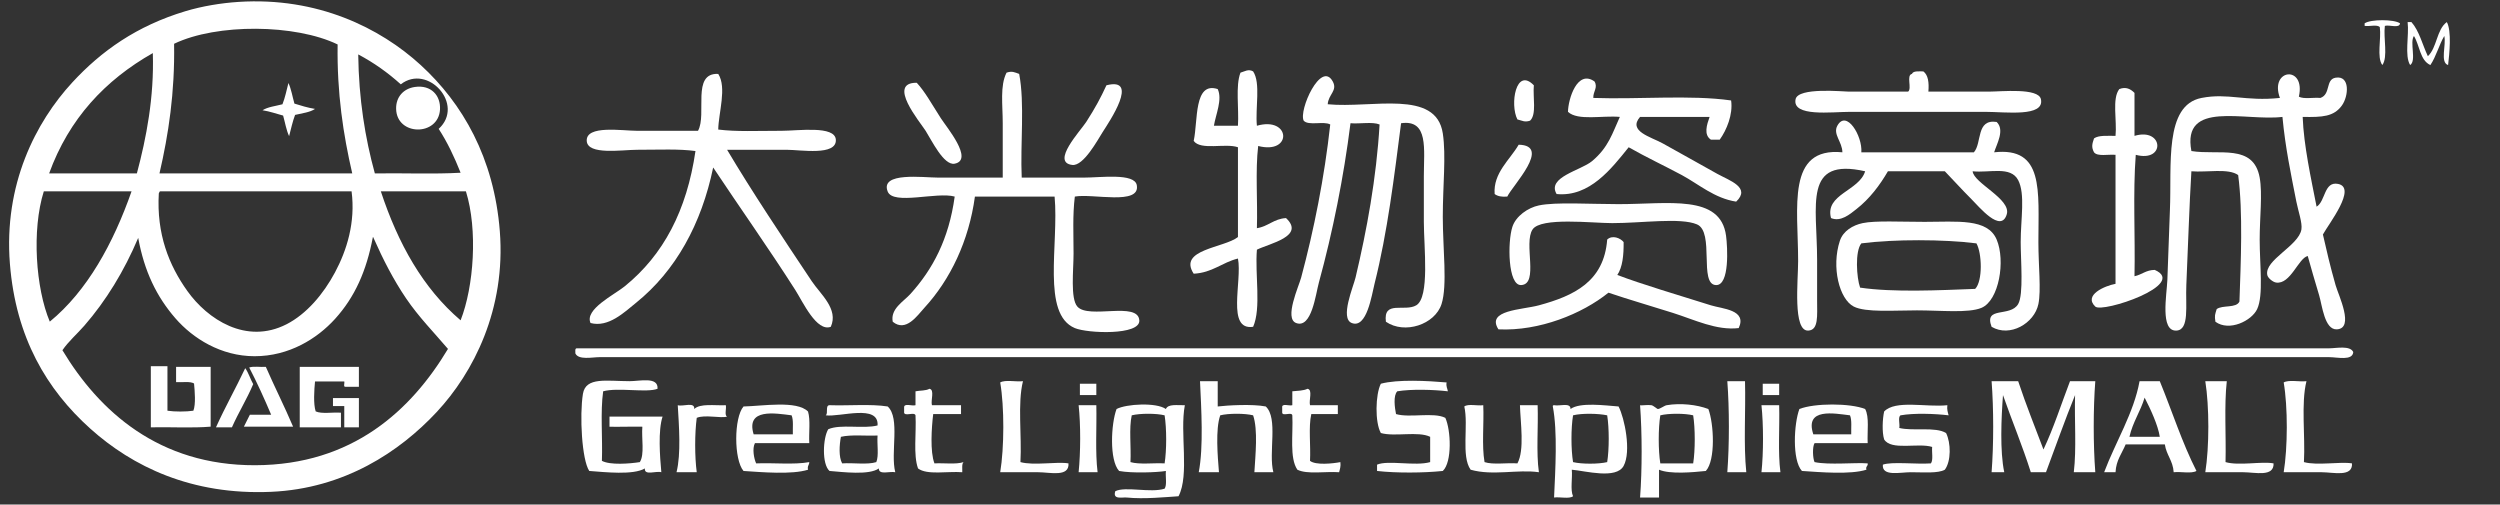 <?xml version="1.0" encoding="utf-8"?>
<!-- Generator: Adobe Illustrator 16.0.0, SVG Export Plug-In . SVG Version: 6.00 Build 0)  -->
<!DOCTYPE svg PUBLIC "-//W3C//DTD SVG 1.1//EN" "http://www.w3.org/Graphics/SVG/1.1/DTD/svg11.dtd">
<svg version="1.1" id="图层_1" xmlns="http://www.w3.org/2000/svg" xmlns:xlink="http://www.w3.org/1999/xlink" x="0px" y="0px"
	 width="1100px" height="222px" viewBox="0 0 1100 222" enable-background="new 0 0 1100 222" xml:space="preserve">
<rect x="0" y="0" width="1100" height="222" fill="#333333" stroke="none"/>
<g id="XMLID_4_">
	<g>
		<path fill="#FFFFFF" d="M1076.605,9.711c2.191,3.934,1.13,14.065,0.557,18.912c-3.655-1.168-0.734-8.908-1.675-12.791
			c-2.331,3.967-3.572,9.03-6.12,12.791c-4.596-2.07-4.681-8.668-7.233-12.791c-1.979,2.837,1.229,10.866-1.669,12.791
			c-2.554-4.112-0.396-12.953-1.107-18.912c0.558,0,1.107,0,1.67,0c3.478,3.934,4.847,9.987,7.232,15.022
			C1072.305,20.983,1072.082,12.977,1076.605,9.711z"/>
		<path fill="#FFFFFF" d="M1056.014,10.262c-0.217,2.376-4.656,0.529-6.677,1.119c-0.701,5.414,1.446,13.682-1.106,17.242
			c-2.549-3.377-0.406-11.461-1.118-16.686c-1.13-1.285-4.612-0.206-6.678-0.556c0-0.378,0-0.746,0-1.119
			C1043.111,8.426,1053.338,8.426,1056.014,10.262z"/>
		<path fill="#FFFFFF" d="M1034.877,203.891c0.389,6.197-8.213,3.889-13.354,3.889c-5.938,0-12.246,0-16.697,0
			c1.786-10.799,1.857-28.715,0-39.504c2.242-1.291,6.859-0.188,10.021-0.557c-2.454,9.792-0.473,24.008-1.118,35.608
			C1019.682,204.958,1029.702,203.016,1034.877,203.891z"/>
		<path fill="#FFFFFF" d="M1035.433,154.922c-0.315,3.934-6.993,2.227-10.575,2.227c-252.605,0-507.659,0-761.131,0
			c-3.055,0-9.214,1.379-10.571-1.664c0.044-0.885-0.267-2.119,0.556-2.227c256.333,0,514.157,0,771.146,0
			C1027.916,153.258,1034.075,151.874,1035.433,154.922z"/>
		<path fill="#FFFFFF" d="M957.539,145.463c-7.145,0.239-4.186-15.64-3.9-22.255c0.412-9.181,0.635-19.541,1.118-30.602
			c0.868-19.913-2.647-46.291,13.91-49.513c11.673-2.281,19.233,1.608,34.495,0c-4.719-12.847,11.456-14.594,8.341-0.556
			c2.176,1.168,6.404,0.272,9.464,0.556c4.663-1.597,2.153-8.123,6.677-8.902c6.481-1.124,5.771,8.124,2.782,12.235
			c-3.556,4.896-8.491,5.18-17.248,5.013c0.462,12.536,3.684,27.091,6.12,39.503c3.961-2.387,3.21-11.261,9.458-10.021
			c8.424,1.681-4.145,17.587-6.676,22.255c1.713,7.5,3.132,13.721,5.563,22.256c1.274,4.469,8.44,19.09,0.558,19.479
			c-5.425,0.256-6.428-10.493-7.796-15.027c-2.002-6.638-3.449-11.673-5.002-17.248c-4.111,0.935-7.566,12.591-13.909,11.689
			c-1.446-0.211-3.627-1.976-3.896-3.345c-1.33-6.614,13.815-12.779,15.022-20.029c0.473-2.877-1.413-8.107-2.227-12.235
			c-2.453-12.507-4.835-23.663-6.12-37.278c-16.362,1.998-44.35-7.633-40.06,15.017c12.001,1.975,27.313-3.433,30.045,11.689
			c1.296,7.188,0,17.465,0,27.257c0,11.21,1.735,24.521-1.113,30.607c-2.42,5.146-12.278,9.998-18.359,5.559
			c-0.445-2.76-0.18-3.133,0.556-5.559c2.526-1.926,8.63-0.277,10.016-3.345c0.596-17.119,1.604-39.425-0.563-55.638
			c-4.313-3.104-13.727-1.107-20.58-1.664c-0.901,14.5-1.497,34.006-2.227,50.069C961.584,134.436,963.477,145.275,957.539,145.463z
			"/>
		<path fill="#FFFFFF" d="M1000.375,203.891c0.223,6.152-8.168,3.889-13.354,3.889c-5.959,0-12.195,0-16.687,0
			c1.78-11.172,1.78-28.877,0-40.061c3.149,0,6.304,0,9.458,0c-1.207,10.855-0.261,23.863-0.556,35.608
			C985.225,205.047,995.105,202.895,1000.375,203.891z"/>
		<path fill="#FFFFFF" d="M966.441,207.223c-2.242,1.291-6.86,0.2-10.021,0.557c-0.313-5.068-3.205-7.557-3.89-12.234
			c-5.753,0-11.507,0-17.248,0c-1.63,3.938-4.185,6.943-4.451,12.234c-1.669,0-3.344,0-5.007,0
			c4.968-13.215,13.097-26.185,15.578-40.061c2.966,0,5.932,0,8.901,0C955.703,180.867,960.176,194.932,966.441,207.223z
			 M936.952,192.201c4.451,0,8.901,0,13.354,0c-0.751-5.041-4.077-12.213-6.677-17.248
			C941.793,181.089,938.422,185.691,936.952,192.201z"/>
		<path fill="#FFFFFF" d="M948.08,118.757c14.813,6.472-23.067,19.091-26.15,16.136c-5.313-5.068,4.19-9.131,8.902-10.01
			c0-18.923,0-37.834,0-56.757c-3.222-0.295-7.9,0.852-9.458-1.107c-1.241-2.287-0.807-3.756,0-6.126
			c2.059-1.469,5.947-1.085,9.458-1.113c0.695-6.727-1.63-16.463,1.67-20.586c2.971-1.179,5.052,0.039,6.676,1.675
			c0,6.304,0,12.613,0,18.912c12.825-3.822,13.767,11.834,0.558,8.346c-1.291,16.697-0.189,35.792-0.558,53.414
			C942.405,120.877,944.219,118.796,948.08,118.757z"/>
		<path fill="#FFFFFF" d="M910.803,167.719c3.711,0,7.416,0,11.127,0c-0.923,12.102-0.923,27.971,0,40.061c-3.16,0-6.304,0-9.458,0
			c1.235-10.26,0.233-22.768,0.558-33.939c-4.508,11.072-8.559,22.602-12.797,33.939c-2.227,0-4.451,0-6.678,0
			c-3.706-11.685-8.257-22.527-12.24-33.939c-0.752,10.026-1.401,24.766,0.557,33.939c-1.854,0-3.711,0-5.569,0
			c0.931-12.09,0.931-27.959,0-40.061c3.9,0,7.795,0,11.689,0c3.417,10.305,7.36,20.086,11.128,30.051
			C903.598,188.339,906.958,177.785,910.803,167.719z"/>
		<path fill="#FFFFFF" d="M898.006,43.645c1.708,7.979-15.629,5.569-24.48,5.569c-18.518,0-40.366,0-59.527,0
			c-8.04,0-25.572,2.337-23.938-5.569c1.113-5.33,20.987-3.333,23.374-3.333c10.756,0,16.235,0,26.15,0
			c1.764-1.386-0.918-7.228,1.664-7.795c0.623-1.424,2.993-1.085,5.013-1.107c2.131,1.575,2.561,4.863,2.227,8.902
			c8.695,0,16.44,0,26.706,0C880.435,40.313,896.915,38.543,898.006,43.645z"/>
		<path fill="#FFFFFF" d="M896.893,106.522c0,10.393,1.259,21.154,0,27.263c-1.753,8.49-12.552,14.783-20.592,10.009
			c-3.494-9.229,8.186-4.062,11.689-10.009c2.46-4.186,1.113-19.379,1.113-27.263c0-10.099,2.074-21.17-1.113-27.269
			c-3.315-6.332-12.568-3.088-20.029-3.889c0.439,5.213,17.014,12.212,15.018,18.912c-2.521,8.513-12.118-3.222-15.579-6.677
			c-4.779-4.779-7.817-8.262-11.68-12.235c-8.351,0-16.695,0-25.036,0c-3.545,6.092-7.995,12.074-13.915,16.686
			c-2.771,2.17-6.845,5.725-11.128,3.9c-2.776-10.51,12.386-11.885,15.021-20.586c-27.357-6.182-21.137,14.728-21.137,38.94
			c0,5.086,0,11.545,0,17.805c0,6.938,0.694,13.125-3.896,13.354c-6.877,0.346-4.451-21.933-4.451-30.602
			c0-23.64-5.24-50.23,19.475-47.843c-0.045-4.618-4.279-7.945-2.227-11.69c3.989-7.277,11.116,4.507,10.565,11.69
			c16.514,0,33.011,0,49.522,0c3.65-4.145,0.863-14.722,10.011-13.354c3.654,3.522,0.071,9.625-1.107,13.354
			C899.413,64.571,896.893,83.744,896.893,106.522z"/>
		<path fill="#FFFFFF" d="M856.833,178.291c-0.245,1.92,0.217,3.121,0.557,4.451c-5.998-0.719-15.206-1.059-21.147,0
			c-1.264,0.779-0.2,3.878-0.551,5.563c6.104,1.504,15.867-0.662,20.58,2.227c2.164,4.301,2.265,12.43-0.552,16.141
			c-2.96,1.692-9.353,1.107-15.026,1.107c-4.612,0-12.741,2.003-12.235-3.332c3.878-1.408,14.527-0.106,21.138-0.557
			c1.103-1.504,0.328-4.869,0.557-7.24c-6.209-1.94-18.061,1.754-21.138-3.332c-0.979-3.228-0.712-8.963,0-12.245
			C833.954,175.82,847.636,179.292,856.833,178.291z"/>
		<path fill="#FFFFFF" d="M818.993,107.079c-2.86,3.428-2.108,15.167-0.545,19.474c14.516,2.17,35.186,1.146,50.625,0.557
			c3.398-3.467,2.993-15.79,0.551-20.029C855.241,105.259,833.381,105.22,818.993,107.079z M815.66,134.893
			c-6.376-3.25-9.926-17.388-6.12-28.933c1.44-4.373,5.753-6.883,10.015-7.784c5.554-1.186,17.12-0.557,27.265-0.557
			c14.332,0,27.695-1.669,31.708,7.784c3.938,9.275,1.085,26.773-6.678,30.051c-5.735,2.409-18.038,1.106-28.376,1.106
			C833.343,136.563,820.868,137.557,815.66,134.893z"/>
		<path fill="#FFFFFF" d="M813.997,182.742c-6.894-0.835-20.058-3.449-16.141,8.352c5.558,0,11.127,0,16.686,0
			C814.453,188.216,814.887,184.807,813.997,182.742z M821.78,203.891c0.229,1.334-1.019,1.207-0.557,2.78
			c-7.095,2.243-20.348,1.085-28.376,0.552c-4.385-4.763-3.526-20.908-1.112-27.258c6.582-2.638,22.351-2.638,28.927,0
			c1.914,3.461,0.852,9.909,1.118,15.021c-7.783,0-15.578,0-23.373,0c-1.02,1.598-0.796,6.705,0,8.341
			C804.822,204.691,816.267,203.422,821.78,203.891z"/>
		<path fill="#FFFFFF" d="M783.385,207.779c-2.775,0-5.559,0-8.341,0c0.907-8.663,0.907-20.814,0-29.488c2.599,0,5.191,0,7.79,0
			C783.111,188.033,782.222,198.932,783.385,207.779z"/>
		<path fill="#FFFFFF" d="M782.834,168.837c0,1.664,0,3.333,0,5.002c-2.409,0-4.824,0-7.233,0c0-1.669,0-3.338,0-5.002
			C778.01,168.837,780.425,168.837,782.834,168.837z"/>
		<path fill="#FFFFFF" d="M768.367,207.779c-2.787,0-5.563,0-8.346,0c0.918-12.135,0.918-27.92,0-40.061c2.599,0,5.19,0,7.783,0
			C768.15,180.928,767.11,195.494,768.367,207.779z"/>
		<path fill="#FFFFFF" d="M755.57,76.472c5.458,3.021,14.905,6.003,8.346,12.246c-9.525-1.458-16.524-7.706-23.924-11.689
			c-7.813-4.189-15.552-7.778-23.374-12.235c-7.5,9.297-17.148,22.011-31.709,20.581c-4.406-7.411,10.699-10.388,15.579-14.466
			c7.328-6.115,9.02-12.463,12.239-19.468c-7.645-0.707-18.505,1.814-22.816-2.226c0.084-5.63,4.101-18.794,11.685-13.353
			c1.569,2.726-0.656,4.351-0.545,7.233c19.868,0.712,42.613-1.452,60.641,1.107c0.885,6.22-2.021,13.081-5.014,17.248
			c-1.291,0-2.593,0-3.889,0c-3.255-2.142-1.775-6.61-0.563-10.01c-10.191,0-20.396,0-30.596,0
			c-5.479,6.287,4.642,8.724,10.015,11.679C739.896,67.653,746.835,71.643,755.57,76.472z"/>
		<path fill="#FFFFFF" d="M759.465,103.735c0.646,4.913,1.658,21.927-4.45,21.699c-7.634-0.283-0.479-23.356-8.347-26.707
			c-7.261-3.083-24.191-0.551-37.277-0.551c-8.856,0-31.342-2.715-35.053,2.776c-4.084,6.048,2.899,24.046-5.007,24.481
			c-5.926,0.327-6.037-18.962-3.896-25.589c1.529-4.774,6.889-8.463,11.679-9.464c7.512-1.558,22.557-0.556,35.053-0.556
			C734.116,89.825,757.021,85.335,759.465,103.735z"/>
		<path fill="#FFFFFF" d="M751.676,179.965c2.409,6.35,3.267,22.495-1.111,27.258c-5.709,0.596-15.779,1.52-20.593-0.552
			c0,4.079,0,8.163,0,12.235c-2.775,0-5.559,0-8.341,0c0.93-12.27,0.907-28.342,0-40.616c0.563,0.229,3.255-0.267,5.008,0
			c0.802,0.122,2.531,1.675,2.782,1.675c0.979,0.006,2.859-1.49,3.896-1.675C739.374,177.255,746.624,178.029,751.676,179.965z
			 M744.999,203.891c0.918-5.799,0.918-15.352,0-21.148c-3.622-0.912-10.844-0.912-14.466,0c-0.918,5.798-0.918,15.351,0,21.148
			C735.357,203.891,740.176,203.891,744.999,203.891z"/>
		<path fill="#FFFFFF" d="M659.311,144.913c-5.514-8.54,10.344-8.552,17.805-10.576c15.444-4.188,28.644-10.433,30.051-28.933
			c2.203-2.103,5.819-0.695,7.229,1.119c0.056,5.797-0.469,11.028-2.776,14.459c10.471,4.022,27.219,8.963,41.173,13.354
			c4.99,1.567,16.04,1.925,12.24,10.021c-9.759,1.146-19.385-3.649-28.934-6.676c-9.436-3-19.212-5.793-28.381-8.902
			C696.182,138.081,677.332,145.77,659.311,144.913z"/>
		<path fill="#FFFFFF" d="M683.791,218.907c0.551-12.146,1.592-28.832-0.551-40.06c-0.105-0.474,0.217-0.519,0.551-0.558
			c2.442,0.534,7.306-1.363,7.239,1.675c4.167-3.082,15.239-1.553,21.137-1.117c2.654,5.102,5.67,19.801,2.226,26.149
			c-3.243,5.985-16.741,2.203-22.807,1.674c0.367,3.718-0.734,8.897,0.557,11.679C690.457,219.63,686.4,218.55,683.791,218.907z
			 M707.165,203.328c0.901-5.697,0.901-14.883,0-20.586c-3.89-0.829-11.167-0.975-15.022,0c-0.924,5.619-0.924,14.973,0,20.586
			C695.938,204.246,703.365,204.246,707.165,203.328z"/>
		<path fill="#FFFFFF" d="M676.559,178.291c0.346,9.682-0.695,20.73,0.557,29.488c-9.369-1.353-20.309,1.669-30.039-1.107
			c-4.262-5.941-0.873-19.54-2.782-27.824c1.688-1.285,5.736-0.188,8.341-0.557c0.361,8.174-0.718,17.788,0.563,25.037
			c3.767,1.24,9.787,0.229,14.461,0.563c3.21-5.848,1.329-17.959,1.118-25.6C671.373,178.291,673.966,178.291,676.559,178.291z"/>
		<path fill="#FFFFFF" d="M674.889,37.525c-0.488,5.263,1.319,12.813-1.663,15.579c-2.432,0.773-3.288,0.017-5.568-0.556
			C664.29,46.049,666.943,29.368,674.889,37.525z"/>
		<path fill="#FFFFFF" d="M668.212,63.675c14.578,0.306-2.682,17.921-5.007,22.817c-2.448,0.229-4.296-0.156-5.56-1.118
			C656.94,76.066,664.396,70.302,668.212,63.675z"/>
		<path fill="#FFFFFF" d="M634.829,58.667c1.508,9.843,0,22.912,0,36.727c0,13.971,2.081,30.19-0.551,38.391
			c-2.91,9.029-16.264,13.438-24.48,7.783c-1.247-9.614,8.273-4.229,13.354-7.232c6.004-3.55,3.339-25.688,3.339-36.716
			c0-6.632,0-13.737,0-20.03c0-11.974,2.175-25.121-10.017-23.368c-3.049,23.585-5.931,47.816-11.684,70.661
			c-1.241,4.918-3.372,19.818-10.015,17.242c-5.298-2.048,0.712-15.99,1.669-20.029c4.95-20.859,9.169-43.599,10.57-67.323
			c-3.159-1.291-8.713-0.189-12.797-0.551c-2.977,23.702-7.795,47.754-13.91,70.104c-1.419,5.175-3.177,20.363-10.015,17.799
			c-5.33-1.992,1.174-16.102,2.226-20.029c5.614-20.932,10.237-44.05,12.791-67.323c-2.831-1.614-9.574,0.679-11.679-1.669
			c-2.309-4.534,7.629-26.729,12.792-17.242c2.203,4.039-1.942,5.636-2.226,10.009C603.627,47.768,631.847,39.116,634.829,58.667z"
			/>
		<path fill="#FFFFFF" d="M614.805,172.17c-1.862,1.896-1.117,7.268-0.557,10.021c6.004,1.779,16.536-0.957,21.699,1.662
			c2.465,5.388,3.044,19.49-1.118,23.369c-8.392,0.885-20.547,0.963-28.927,0c0-0.924,0-1.854,0-2.775
			c4.896-2.098,16.759,0.777,23.367-1.119c0-3.705,0-7.416,0-11.127c-5.201-2.594-15.649,0.076-21.697-1.67
			c-2.645-4.695-2.409-16.953,0-21.693c7.455-2.003,20.603-1.279,28.932-0.563c-0.328,1.809,0.378,2.588,0.551,3.896
			C630.706,171.436,621.092,171.125,614.805,172.17z"/>
		<path fill="#FFFFFF" d="M589.768,203.328c0.239,1.914-0.223,3.122-0.557,4.451c-6.054-0.435-14.026,1.052-18.366-1.107
			c-3.55-5.163-1.797-15.64-2.226-23.93c-0.245-1.608-4.206,0.494-4.451-1.112c0-0.739,0-1.479,0-2.226
			c-0.334-2.192,3.061-0.657,4.451-1.113c0-2.042,0-4.078,0-6.12c2.376-0.229,4.939-0.25,6.677-1.106
			c2.409,0.373,0.519,5.047,1.112,7.228c4.084,0,8.168,0,12.241,0c0,1.297,0,2.599,0,3.899c-3.891,0-7.79,0-11.68,0
			c-1.297,5.754-0.194,13.904-0.563,20.582C578.918,204.77,586.391,203.979,589.768,203.328z"/>
		<path fill="#FFFFFF" d="M565.843,95.951c8.598,8.018-7.311,11.189-12.803,13.904c-0.918,10.944,1.97,25.706-1.663,33.939
			c-11.874,1.753-4.735-20.035-6.677-30.039c-7.005,1.714-11.189,6.242-19.475,6.677c-7.026-10.731,13.37-11.316,19.475-16.135
			c0-13.17,0-26.334,0-39.503c-5.502-1.931-16.353,1.513-19.475-2.788c1.938-8.763-0.021-26.284,10.571-22.812
			c2.143,4.579-0.846,11.105-1.675,16.135c3.521,0,7.056,0,10.577,0c0.501-7.656-1.146-17.465,1.111-23.362
			c1.903-0.534,3.45-1.742,5.564-0.557c3.427,5.107,0.89,16.174,1.663,23.919c14.896-4.268,15.763,12.813,0.563,8.902
			c-1.298,10.95-0.185,24.303-0.563,36.17C558.037,99.634,560.435,96.285,565.843,95.951z"/>
		<path fill="#FFFFFF" d="M560.279,207.779c-2.788,0-5.564,0-8.353,0c0.43-7.355,1.643-18.622-0.551-25.037
			c-3.622-0.912-10.844-0.912-14.466,0c-2.164,6.087-1.135,18.049-0.563,25.037c-2.96,0-5.931,0-8.896,0
			c2.153-11.166,1.118-27.975,0.557-40.061c2.593,0,5.187,0,7.789,0c0,3.717,0,7.417,0,11.129c4.146-0.496,15.262-1.164,21.144,0
			C562.493,184.049,558.042,199.261,560.279,207.779z"/>
		<path fill="#FFFFFF" d="M512.986,179.965c0.968-2.37,5.102-1.574,8.346-1.675c-2.298,11.983,2.125,30.69-2.782,40.06
			c-5.625,0.356-15.161,1.348-22.812,0.558c-1.947-0.2-6.276,1.079-5.008-2.782c4.518-2.242,15.522,0.88,21.698-1.105
			c1.119-1.67,0.317-5.248,0.558-7.795c-3.823,0.649-14.989,1.063-20.586,0c-4.385-4.764-3.527-20.91-1.113-27.259
			C495.604,177.701,508.796,176.989,512.986,179.965z M512.43,203.891c0.918-5.799,0.918-15.352,0-21.148
			c-3.622-0.912-10.85-0.912-14.466,0c-1.273,5.781-0.211,13.888-0.557,20.586C501.447,204.484,507.5,203.628,512.43,203.891z"/>
		<path fill="#FFFFFF" d="M501.302,141.007c0.367,6.615-22.751,5.72-28.376,3.351c-14.722-6.205-6.972-36.829-8.901-57.865
			c-11.689,0-23.368,0-35.059,0c-2.665,19.541-10.827,36.533-22.255,48.962c-3.049,3.315-8.096,10.894-13.904,6.114
			c-1.102-5.703,4.719-8.848,7.79-12.234c9.731-10.777,16.887-23.997,19.469-42.842c-7.813-2.214-27.074,3.906-29.483-2.225
			c-3.438-8.735,15.64-6.121,22.255-6.121c10.577,0,19.558,0,28.37,0c0-7.394,0-15.924,0-23.924c0-8.129-1.27-16.48,1.675-22.255
			c2.481-0.824,3.45-0.184,5.564,0.551c2.493,13.086,0.444,30.712,1.112,45.629c7.935,0,17.266,0,27.264,0
			c7.473,0,22.378-2.12,23.369,3.333c1.646,9.024-19.535,3.544-27.264,5.013c-1.023,8.212-0.562,16.775-0.562,25.038
			c0,7.41-1.463,19.785,1.675,23.361C479.02,140.579,500.824,132.417,501.302,141.007z"/>
		<path fill="#FFFFFF" d="M486.836,37.525c14.7-3.767,1.257,16.001-1.669,20.592c-2.137,3.338-8.385,15.034-13.354,14.46
			c-9.536-1.102,3.634-15.05,6.12-18.912C481.99,47.345,484.238,43.139,486.836,37.525z"/>
		<path fill="#FFFFFF" d="M482.941,207.779c-2.782,0-5.564,0-8.347,0c0.879-8.641,0.946-20.854,0-29.488c2.599,0,5.191,0,7.789,0
			C482.613,188.072,481.834,198.872,482.941,207.779z"/>
		<path fill="#FFFFFF" d="M482.385,168.837c0,1.664,0,3.333,0,5.002c-2.409,0-4.824,0-7.232,0c0-1.669,0-3.338,0-5.002
			C477.561,168.837,479.976,168.837,482.385,168.837z"/>
		<path fill="#FFFFFF" d="M470.139,203.891c0.401,6.197-8.207,3.889-13.348,3.889c-5.938,0-12.246,0-16.697,0
			c1.786-10.799,1.858-28.715,0-39.504c2.243-1.291,6.86-0.188,10.016-0.557c-2.448,9.792-0.468,24.008-1.113,35.608
			C454.95,204.958,464.97,203.016,470.139,203.891z"/>
		<path fill="#FFFFFF" d="M423.964,203.328c-0.868,0.813-0.49,2.854-0.562,4.451c-6.521-0.512-15.457,1.363-19.469-1.663
			c-2.17-5.998-0.673-15.651-1.112-23.374c-0.43-1.613-4.585,0.512-5.009-1.112c0-0.739,0-1.479,0-2.226
			c-0.217-2.254,3.467-0.612,5.009-1.113c0-2.042,0-4.078,0-6.12c2.014-0.39,4.611-0.206,6.114-1.106
			c2.409,0.373,0.513,5.047,1.113,7.228c4.268,0,8.535,0,12.802,0c0,1.297,0,2.599,0,3.899c-4.084,0-8.168,0-12.24,0
			c-0.724,5.92-1.436,16.643,0.551,21.699C415.391,203.657,420.615,204.43,423.964,203.328z"/>
		<path fill="#FFFFFF" d="M413.949,51.991c2.525,3.945,14.661,18.339,6.115,20.03c-4.785,0.957-10.148-10.31-12.791-14.466
			c-2.532-3.967-17.109-21.259-3.9-21.137C407.017,40.379,409.665,45.292,413.949,51.991z"/>
		<path fill="#FFFFFF" d="M390.581,178.848c5.614,5.141,1.135,20.375,3.338,28.932c-2.437-0.534-7.305,1.369-7.233-1.663
			c-4.283,3.043-15.695,1.597-21.698,1.106c-3.438-2.998-2.916-14.556-0.557-18.354c5.408-2.388,15.534-0.045,21.699-1.675
			c0.624-9.555-16.547-3.557-22.812-4.451c1.224-0.813-0.329-4.406,1.669-4.451C373.411,178.585,383.059,177.662,390.581,178.848z
			 M385.574,203.328c1.202-2.865,0.25-7.906,0.556-11.684c-5.369,0.205-11.628-0.502-16.135,0.557
			c-0.667,3.594-1.035,8.835,0.557,11.689C375.414,203.557,381.624,204.568,385.574,203.328z"/>
		<path fill="#FFFFFF" d="M367.77,61.45c0.456,7.25-15.551,4.451-21.698,4.451c-9.981,0-17.71,0-26.15,0
			c10.883,18.328,24.47,38.669,37.278,57.865c3.723,5.586,11.896,12.246,8.346,20.029c-6.237,2.337-12.273-10.927-15.579-16.135
			c-11.384-17.866-25.238-37.484-36.17-53.964c-5.146,24.854-16.48,45.452-33.934,59.534c-5.164,4.166-12.157,10.987-20.03,8.896
			c-2.715-6.009,10.426-12.401,15.022-16.135c17.086-13.854,27.335-33.373,31.152-59.534c-7.3-1.007-15.729-0.557-25.594-0.557
			c-6.688,0-21.894,2.487-22.25-3.895c-0.395-7.094,15.596-4.451,22.25-4.451c10.237,0,18.06,0,26.707,0
			c4.062-7.255-2.978-25.61,8.902-25.037c3.86,6.003,0.133,17.086,0,24.481c8.033,1.018,17.197,0.556,27.824,0.556
			C351.145,57.555,367.369,55.14,367.77,61.45z"/>
		<path fill="#FFFFFF" d="M356.085,203.328c0.011,1.318-0.957,1.636-0.556,3.344c-7.095,2.243-20.348,1.085-28.381,0.553
			c-4.269-4.959-4.269-23.42,0-28.377c8.307-0.166,23.458-2.781,28.381,2.227c1.129,3.693,0.306,9.342,0.556,13.915
			c-7.973,0-15.951,0-23.924,0c-1.263,2.415-0.401,6.903,0.551,8.901C340.367,203.566,349.342,204.563,356.085,203.328z
			 M348.852,191.093c-0.094-2.877,0.346-6.286-0.556-8.352c-7.144-0.896-20.219-3.244-16.697,8.352
			C337.346,191.093,343.104,191.093,348.852,191.093z"/>
		<path fill="#FFFFFF" d="M319.358,178.291c0.351,1.514-0.701,4.418,0.562,5.008c-2.771,0.862-9.809-0.984-13.353,0.557
			c-0.913,6.787-0.913,17.143,0,23.925c-2.972,0-5.942,0-8.902,0c2.042-8.028,1.08-20.56,0.551-29.488
			c2.266,0.718,7.595-1.651,7.239,1.675C308.086,177.4,314.395,178.52,319.358,178.291z"/>
		<path fill="#FFFFFF" d="M283.75,206.116c-5.202,3.026-17.554,1.618-24.476,1.106c-3.271-4.88-4.312-24.453-2.782-33.935
			c1.224-7.572,10.549-5.569,20.586-5.569c4.457,0,12.636-2.113,12.235,3.344c-4.724,1.875-17.404-0.694-23.919,1.107
			c-1.285,9.104-0.194,20.575-0.556,30.602c3.589,1.947,12.246,1.264,16.686,0.557c2.175-3.389,0.673-10.46,1.113-15.578
			c-4.563-0.105-11.718,0.139-14.46,0c0-1.486,0-2.966,0-4.451c7.789,0,15.573,0,23.362,0c-2.042,6.098-1.19,17.516-0.551,24.48
			C288.729,207.066,283.394,209.432,283.75,206.116z"/>
	</g>
</g>
<g id="XMLID_1_">
	<g>
		<path fill="#FFFFFF" d="M193.598,48.221c-0.702,11.772-19.023,11.685-19.304-0.295c-0.123-5.224,3.194-8.909,8.189-9.652
			C189.714,37.197,193.964,42.079,193.598,48.221z"/>
		<path fill="#FFFFFF" d="M151.48,188.023c0-3.116,0-6.234,0-9.358c-1.659,0-3.314,0-4.972,0c0-1.164,0-2.337,0-3.51
			c3.802,0,7.604,0,11.407,0c0,4.291,0,8.581,0,12.868C155.771,188.023,153.624,188.023,151.48,188.023z"/>
		<path fill="#FFFFFF" d="M150.018,188.023c-6.046,0-12.089,0-18.134,0c0-8.864,0-17.741,0-26.612c8.678,0,17.353,0,26.031,0
			c0,2.925,0,5.85,0,8.774c-1.951,0-3.899,0-5.85,0c-1.152,0.179-0.345-1.605-0.585-2.341c-4.291,0-8.579,0-12.87,0
			c-0.36,3.677-0.781,9.948,0.292,13.165c2.667,1.231,7.508,0.284,11.115,0.579C150.018,183.736,150.018,185.88,150.018,188.023z"/>
		<path fill="#FFFFFF" d="M124.571,50.851c-3.009-0.792-5.776-1.828-9.067-2.34c2.325-1.477,5.765-1.84,8.774-2.629
			c1.15-2.849,1.808-6.189,2.633-9.363c1.234,2.665,1.77,6.031,2.632,9.067c2.907,0.898,5.794,1.811,9.067,2.34
			c-2.267,1.536-5.709,1.898-8.774,2.635c-1.1,2.896-1.799,6.195-2.632,9.356C125.969,57.253,125.434,53.887,124.571,50.851z"/>
		<path fill="#FFFFFF" d="M109.654,161.704c1.854-0.677,4.969-0.101,7.312-0.293c3.881,8.896,8.184,17.362,11.992,26.321
			c-7.216,0-14.429,0-21.644,0c0.877-1.75,1.755-3.504,2.632-5.26c3.121,0,6.239,0,9.359,0
			C116.291,175.342,113.12,168.378,109.654,161.704z"/>
		<path fill="#FFFFFF" d="M95.03,188.023c4.021-8.942,8.722-17.207,12.87-26.024c1.474,2.033,2.231,4.788,3.51,7.021
			c-2.805,6.653-6.47,12.445-9.36,19.006C99.709,188.023,97.37,188.023,95.03,188.023z"/>
		<path fill="#FFFFFF" d="M85.377,168.727c-1.778-1.051-5.244-0.416-7.897-0.588c0-2.244,0-4.48,0-6.729c5.069,0,10.141,0,15.209,0
			c0,8.775,0,17.55,0,26.32c-8.193,0.686-17.646,0.104-26.324,0.293c0-8.967,0-17.933,0-26.905c2.437,0,4.876,0,7.313,0
			c0,6.534,0,13.065,0,19.597c3.132,0.497,8.271,0.475,11.407,0C86.206,177.884,85.69,172.031,85.377,168.727z"/>
		<path fill="#FFFFFF" d="M167.567,84.197c7.59,23.024,18.567,42.658,35.098,56.742c5.83-14.86,7.608-39.813,2.34-56.742
			C192.525,84.197,180.047,84.197,167.567,84.197z M176.341,37.106c-5.578-5.051-11.77-9.488-18.719-13.162
			c0.243,19.643,3.019,36.757,7.312,52.355c12.48-0.196,25.739,0.389,37.731-0.295c-2.749-6.9-5.832-13.469-9.652-19.301
			C204.687,46.089,188.234,27.832,176.341,37.106z M21.908,141.521c16.461-13.473,27.953-34.439,35.976-57.324
			c-12.87,0-25.739,0-38.608,0C13.908,101.246,15.73,126.861,21.908,141.521z M67.243,23.357
			C46.278,35.246,30.373,52.202,21.615,76.3c12.87,0,25.739,0,38.608,0C64.4,60.684,67.857,42.79,67.243,23.357z M119.306,216.402
			c-35.046,1.537-61.027-11.159-79.557-27.791C20.595,171.425,6.95,148.585,4.358,116.079C1.577,81.193,15.692,53.737,31.853,36.226
			C44.593,22.421,60.171,11.374,81.575,4.93c7.336-2.208,15.654-3.595,23.399-4.092c34.692-2.237,62.25,11.404,80.142,27.787
			c18.368,16.812,32.279,40.822,34.806,73.119c2.682,34.316-11.568,62.168-27.786,79.561
			C175.809,198.805,151.474,214.98,119.306,216.402z M148.555,19.557c-18.535-8.979-53.183-9.324-71.952-0.295
			c0.348,21.51-2.445,39.869-6.435,57.038c28.274,0,56.546,0,84.821,0C151.029,59.201,148.23,40.941,148.555,19.557z
			 M111.994,156.734c-14.776-0.016-27.12-7.824-34.806-16.672c-8.286-9.541-13.68-20.629-16.379-35.395
			c-6.125,14.53-14.209,27.736-23.691,38.611c-3.244,3.715-6.956,6.891-9.652,10.818c16.178,26.855,42.411,50.727,84.822,50.601
			c42.844-0.125,68.641-24.183,84.821-51.183c-6.256-7.336-12.887-14.072-18.427-22.229c-5.504-8.107-10.111-17.053-14.332-26.619
			c-0.017-0.176-0.043-0.345-0.292-0.292c-2.825,14.847-7.891,26.306-16.671,35.979C139.57,148.959,127.259,156.746,111.994,156.734
			z M147.385,119.877c5.227-9.766,9.082-22.071,7.312-35.68c-28.079,0-56.158,0-84.236,0c-0.413,0.073-0.333,0.637-0.585,0.877
			c-1.039,17.935,4.463,31.624,12.577,42.994c8.862,12.421,25.847,23.658,43.581,14.623
			C134.905,138.169,142.305,129.372,147.385,119.877z"/>
	</g>
</g>
</svg>
